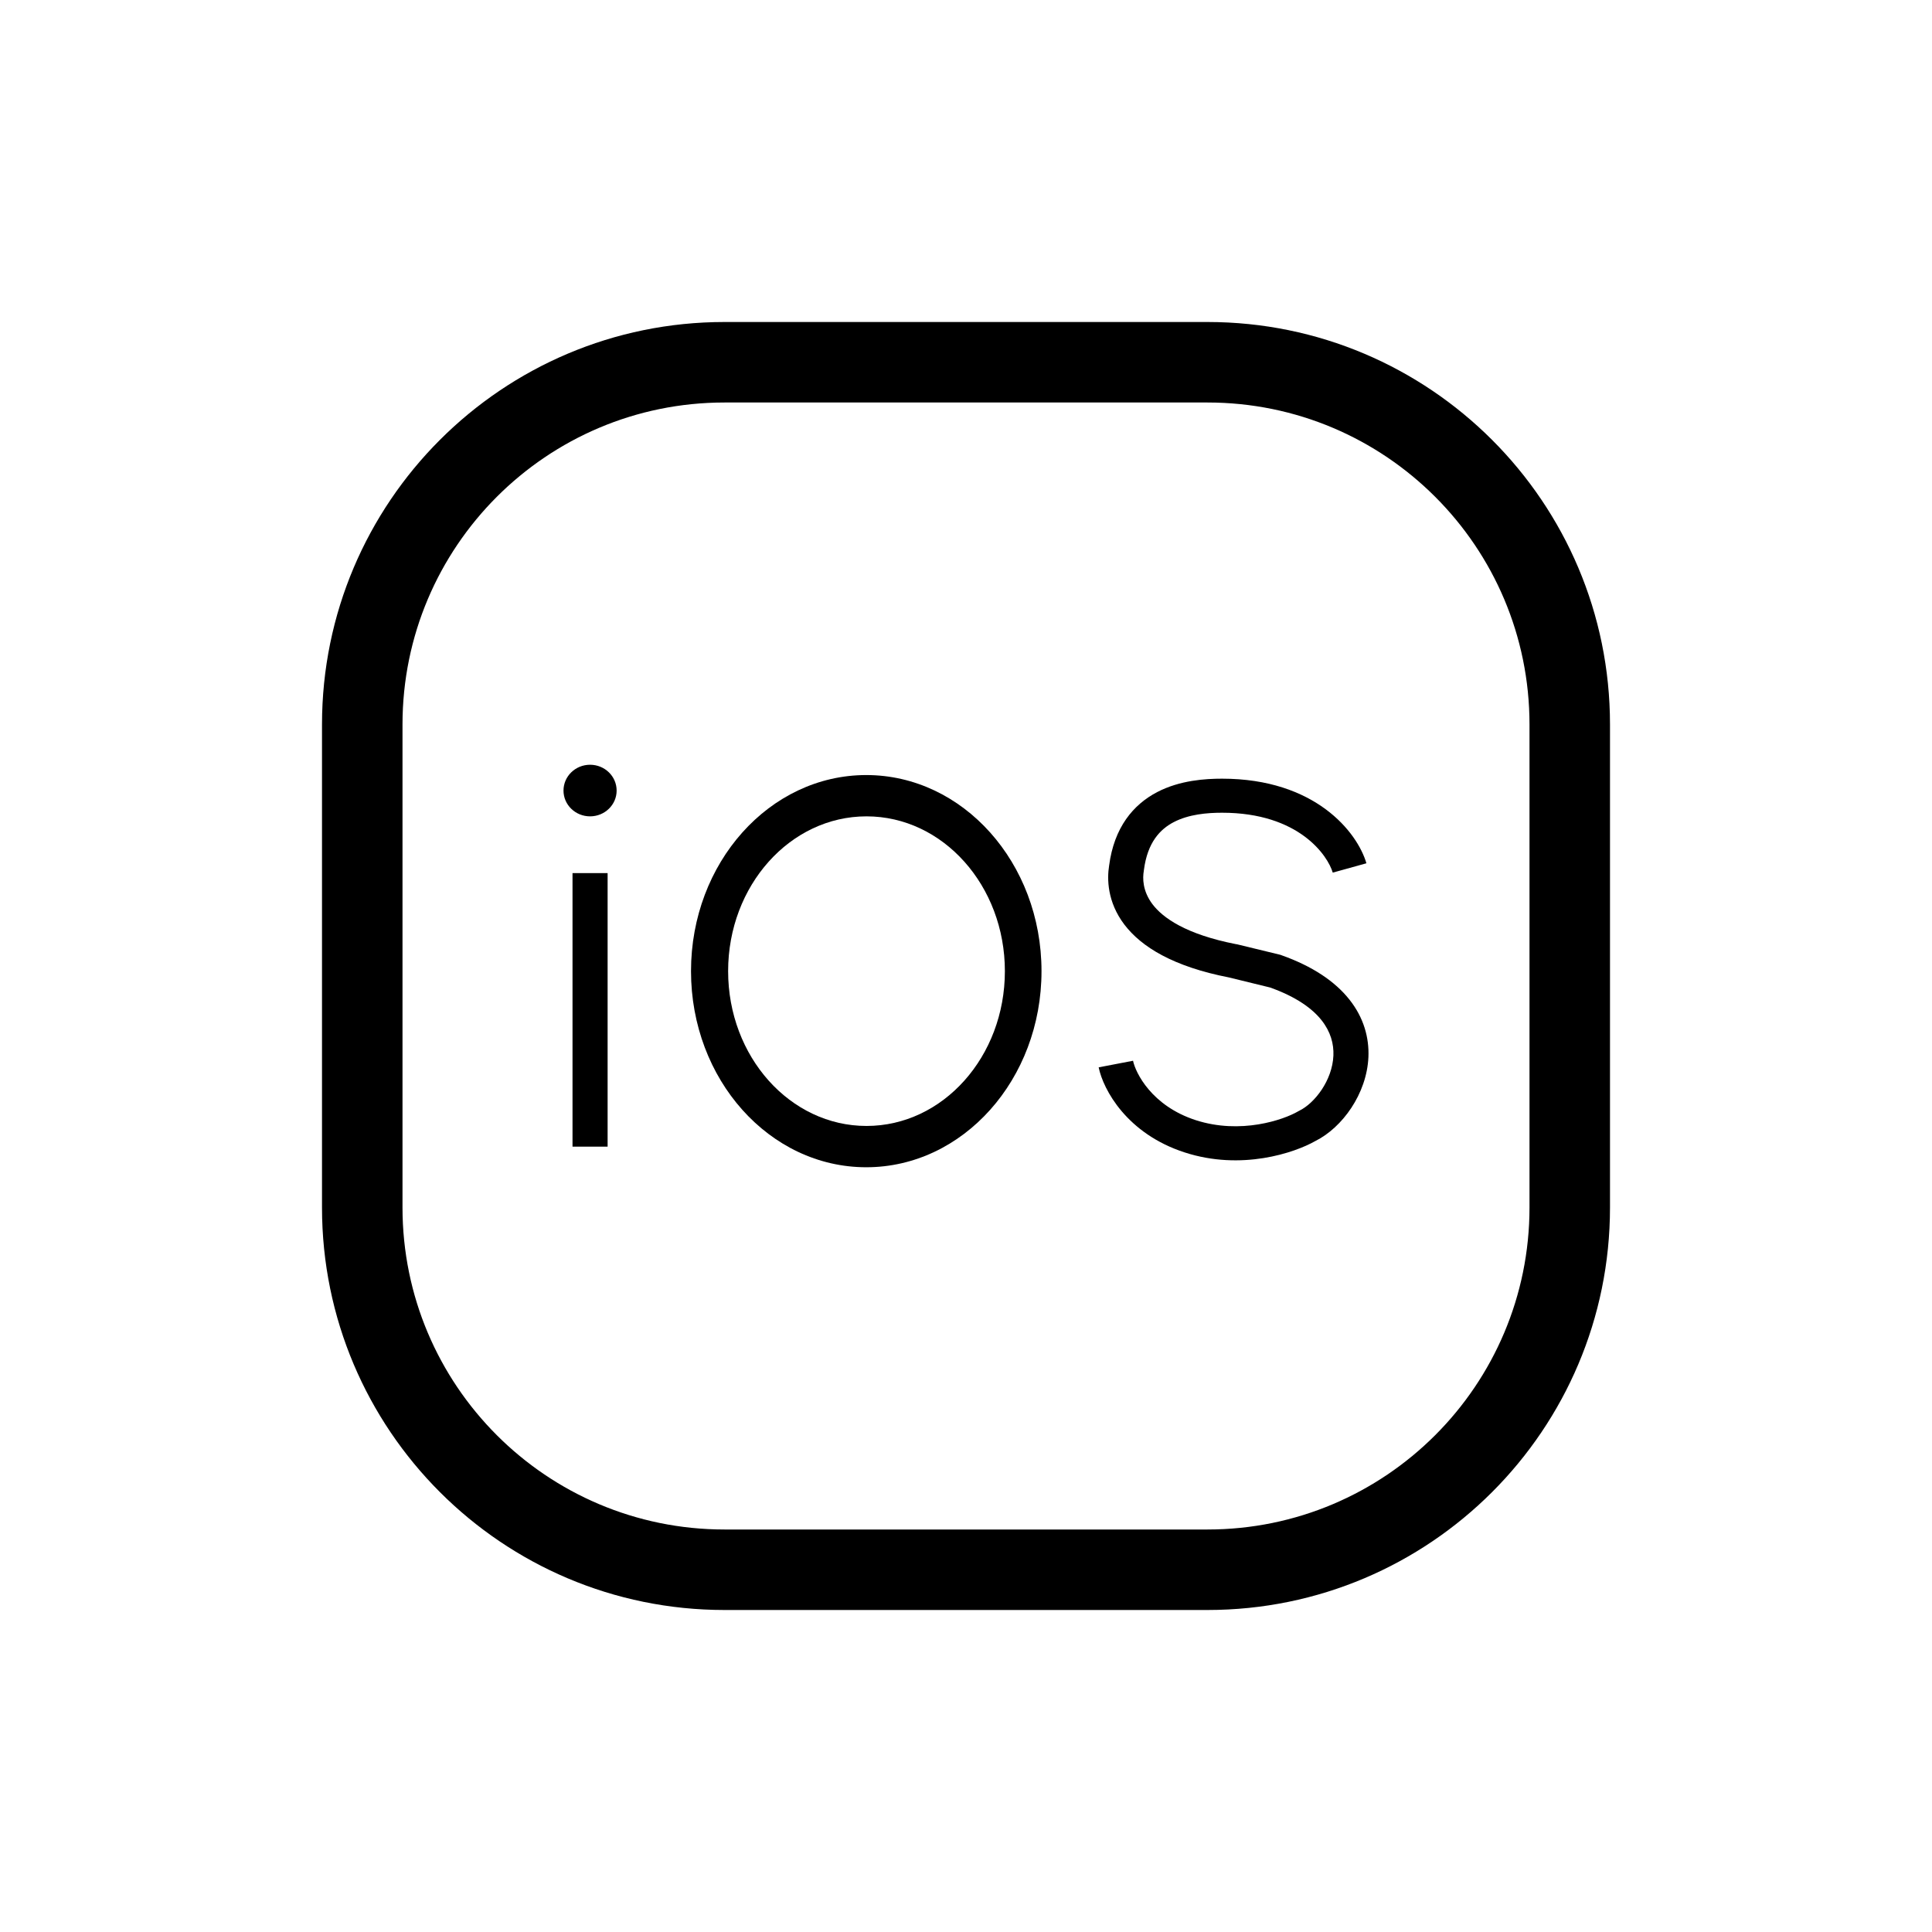 <svg width="24" height="24" viewBox="0 0 24 24" fill="none" xmlns="http://www.w3.org/2000/svg">
<path d="M7.66 9.821C7.66 9.998 7.512 10.141 7.33 10.141C7.148 10.141 7 9.998 7 9.821C7 9.643 7.148 9.5 7.33 9.5C7.512 9.5 7.66 9.643 7.66 9.821Z" fill="black"/>
<path d="M7.112 14.244V10.846H7.548V14.244H7.112Z" fill="black"/>
<path d="M14.376 9.839C14.659 9.692 14.975 9.673 15.181 9.673C16.336 9.673 16.86 10.335 16.974 10.724L16.556 10.84C16.494 10.63 16.138 10.096 15.181 10.096C14.992 10.096 14.767 10.116 14.582 10.212C14.412 10.3 14.254 10.464 14.21 10.808L14.209 10.813L14.209 10.817C14.193 10.907 14.192 11.068 14.317 11.233C14.444 11.4 14.727 11.606 15.356 11.729L15.361 11.729L15.905 11.861L15.916 11.865C16.306 12.003 16.584 12.192 16.762 12.416C16.942 12.642 17.009 12.892 16.999 13.131C16.979 13.588 16.674 14.007 16.342 14.173C16.079 14.323 15.42 14.544 14.717 14.316C13.999 14.084 13.705 13.537 13.648 13.259L14.075 13.177C14.106 13.326 14.305 13.737 14.854 13.915C15.411 14.095 15.943 13.912 16.125 13.806L16.132 13.802L16.14 13.798C16.332 13.704 16.551 13.421 16.564 13.113C16.57 12.967 16.53 12.817 16.417 12.674C16.304 12.531 16.106 12.384 15.777 12.267L15.266 12.142C14.578 12.008 14.18 11.765 13.967 11.485C13.754 11.204 13.751 10.918 13.778 10.752C13.84 10.278 14.078 9.994 14.376 9.839Z" fill="black"/>
<path fill-rule="evenodd" clip-rule="evenodd" d="M10.761 14.5C11.963 14.5 12.938 13.409 12.938 12.064C12.938 10.719 11.963 9.628 10.761 9.628C9.558 9.628 8.584 10.719 8.584 12.064C8.584 13.409 9.558 14.5 10.761 14.5ZM10.764 13.987C11.714 13.987 12.483 13.126 12.483 12.064C12.483 11.002 11.714 10.141 10.764 10.141C9.815 10.141 9.045 11.002 9.045 12.064C9.045 13.126 9.815 13.987 10.764 13.987Z" fill="black"/>
<path fill-rule="evenodd" clip-rule="evenodd" d="M4 9C4 6.239 6.239 4 9 4H15C17.761 4 20 6.239 20 9V15C20 17.761 17.761 20 15 20H9C6.239 20 4 17.761 4 15V9ZM9 5H15C17.209 5 19 6.791 19 9V15C19 17.209 17.209 19 15 19H9C6.791 19 5 17.209 5 15V9C5 6.791 6.791 5 9 5Z" fill="black"/>
</svg>
